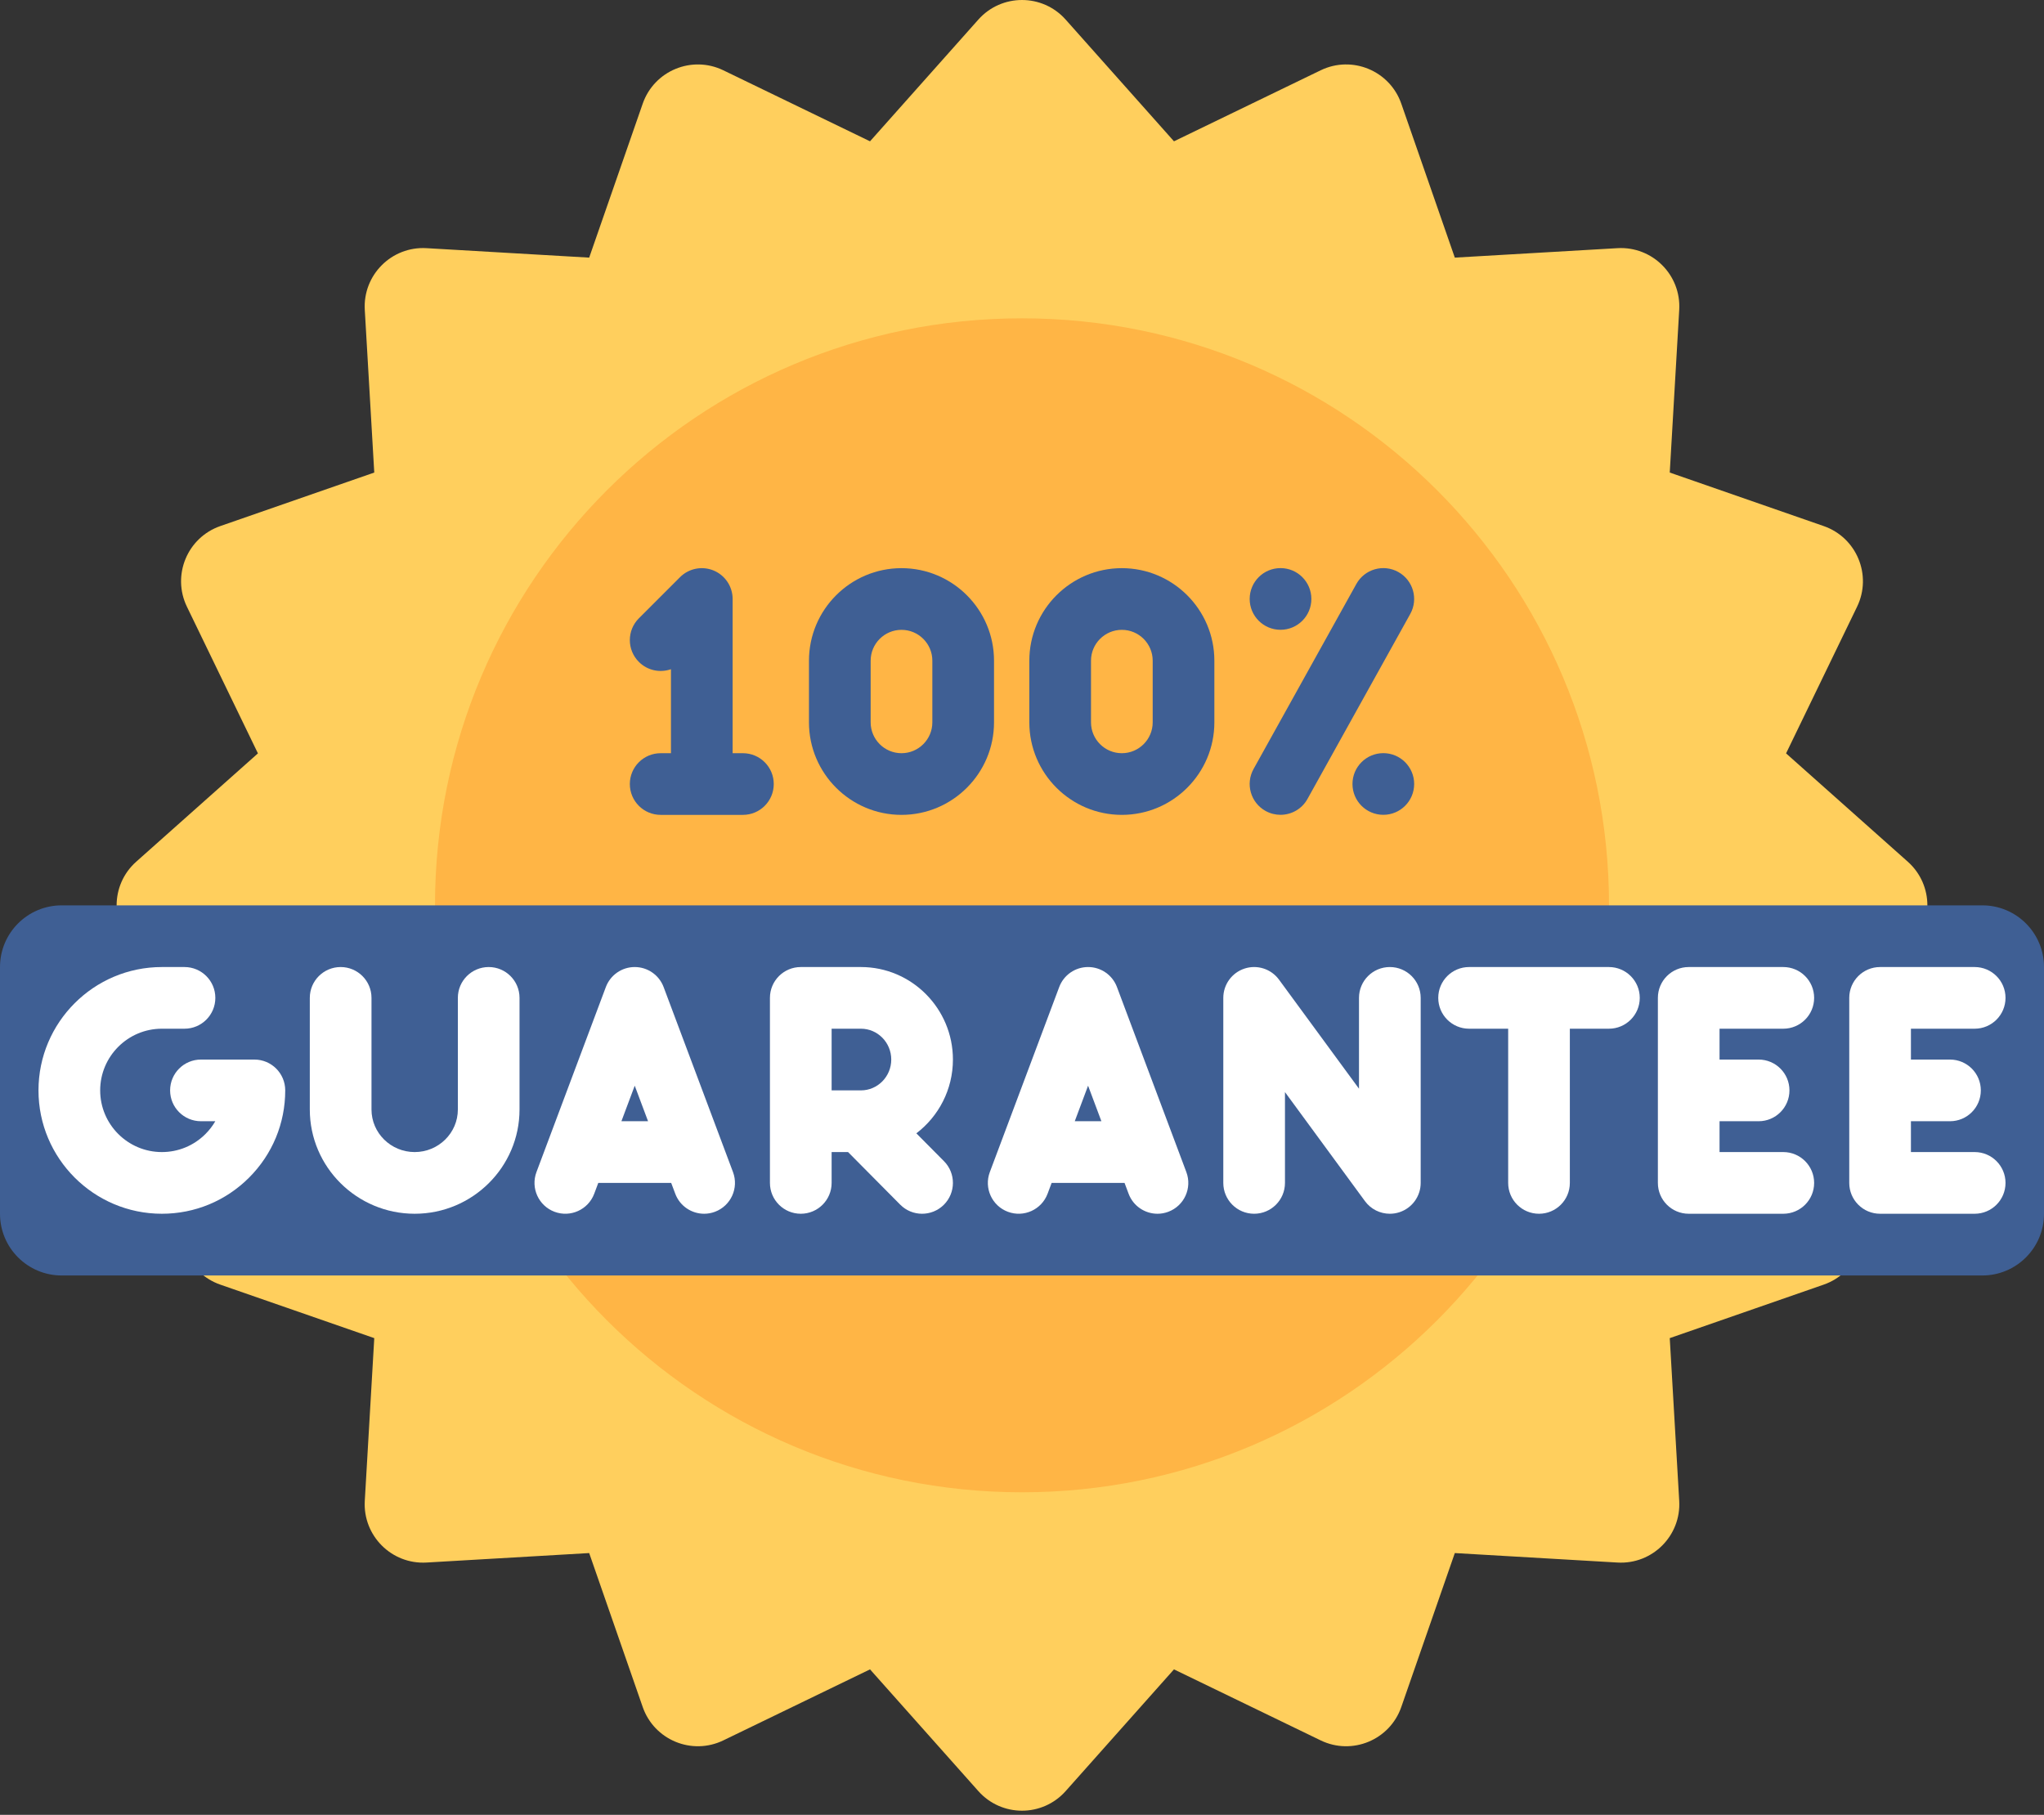 <svg width="116" height="103" viewBox="0 0 116 103" fill="none" xmlns="http://www.w3.org/2000/svg">
<rect x="0" y="0" width="116" height="103" fill="#333333" stroke="none"/>
<path d="M60.477 1.111L66.625 8.02L74.949 3.99C76.735 3.125 78.875 4.012 79.526 5.886L82.563 14.621L91.795 14.084C93.776 13.969 95.414 15.606 95.298 17.587L94.761 26.819L103.496 29.856C105.37 30.507 106.256 32.647 105.392 34.433L101.362 42.757L108.27 48.905C109.752 50.224 109.752 52.54 108.27 53.859L101.362 60.007L105.392 68.331C106.256 70.117 105.37 72.257 103.496 72.908L94.761 75.944L95.298 85.177C95.413 87.157 93.776 88.795 91.795 88.68L82.563 88.142L79.526 96.877C78.875 98.751 76.735 99.638 74.949 98.773L66.625 94.743L60.477 101.652C59.158 103.134 56.842 103.134 55.523 101.652L49.375 94.743L41.051 98.773C39.265 99.638 37.125 98.751 36.474 96.877L33.437 88.142L24.205 88.68C22.225 88.795 20.587 87.157 20.702 85.177L21.24 75.944L12.504 72.908C10.63 72.256 9.744 70.117 10.608 68.331L14.638 60.007L7.73 53.859C6.248 52.54 6.248 50.224 7.73 48.905L14.638 42.757L10.608 34.433C9.744 32.647 10.63 30.507 12.504 29.856L21.24 26.819L20.702 17.587C20.587 15.606 22.225 13.968 24.205 14.084L33.437 14.621L36.474 5.886C37.125 4.012 39.265 3.126 41.051 3.99L49.375 8.02L55.523 1.111C56.842 -0.37 59.158 -0.37 60.477 1.111Z" fill="#FFCF5D"/>
<path d="M58 84.693C76.399 84.693 91.314 69.778 91.314 51.38C91.314 32.981 76.399 18.066 58 18.066C39.602 18.066 24.687 32.981 24.687 51.38C24.687 69.778 39.602 84.693 58 84.693Z" fill="#FFB545"/>
<path d="M43.912 44.497C43.912 45.464 43.129 46.247 42.162 46.247H37.494C36.528 46.247 35.744 45.464 35.744 44.497C35.744 43.53 36.528 42.747 37.494 42.747H38.078V37.98C37.462 38.196 36.749 38.059 36.257 37.566C35.573 36.883 35.573 35.775 36.257 35.091L38.591 32.758C39.091 32.257 39.844 32.108 40.498 32.378C41.152 32.649 41.578 33.288 41.578 33.995V42.747H42.161C43.129 42.747 43.912 43.53 43.912 44.497Z" fill="#3F5F94"/>
<path d="M56.412 37.496V40.996C56.412 43.892 54.057 46.247 51.161 46.247C48.266 46.247 45.91 43.892 45.91 40.996V37.496C45.91 34.601 48.266 32.245 51.161 32.245C54.057 32.245 56.412 34.6 56.412 37.496ZM52.912 37.496C52.912 36.531 52.126 35.746 51.161 35.746C50.196 35.746 49.411 36.531 49.411 37.496V40.996C49.411 41.962 50.196 42.747 51.161 42.747C52.126 42.747 52.912 41.962 52.912 40.996V37.496Z" fill="#3F5F94"/>
<path d="M68.917 37.496V40.996C68.917 43.892 66.562 46.247 63.666 46.247C60.771 46.247 58.416 43.892 58.416 40.996V37.496C58.416 34.601 60.771 32.245 63.666 32.245C66.562 32.245 68.917 34.6 68.917 37.496ZM65.417 37.496C65.417 36.531 64.632 35.746 63.666 35.746C62.701 35.746 61.916 36.531 61.916 37.496V40.996C61.916 41.962 62.701 42.747 63.666 42.747C64.632 42.747 65.417 41.962 65.417 40.996V37.496Z" fill="#3F5F94"/>
<path d="M80.035 34.843L74.201 45.344C73.882 45.919 73.285 46.244 72.67 46.244C72.382 46.244 72.091 46.173 71.821 46.024C70.976 45.554 70.672 44.489 71.141 43.644L76.975 33.143C77.444 32.298 78.51 31.993 79.355 32.463C80.2 32.932 80.504 33.998 80.035 34.843ZM70.921 33.993C70.921 33.026 71.704 32.242 72.671 32.242C73.638 32.242 74.422 33.026 74.422 33.993C74.422 34.959 73.638 35.743 72.671 35.743C71.704 35.743 70.921 34.959 70.921 33.993ZM76.755 44.494C76.755 43.528 77.539 42.744 78.506 42.744C79.472 42.744 80.256 43.528 80.256 44.494C80.256 45.461 79.472 46.244 78.506 46.244C77.539 46.244 76.755 45.461 76.755 44.494Z" fill="#3F5F94"/>
<path d="M112.499 72.388H3.501C1.568 72.388 0 70.82 0 68.887V54.883C0 52.949 1.568 51.382 3.501 51.382H112.499C114.432 51.382 116 52.949 116 54.883V68.887C116 70.82 114.432 72.388 112.499 72.388Z" fill="#3F5F94"/>
<path d="M16.187 61.884C16.187 63.754 15.458 65.512 14.136 66.834C12.813 68.157 11.055 68.885 9.186 68.885C5.325 68.885 2.184 65.744 2.184 61.884C2.184 58.023 5.325 54.883 9.186 54.883H10.47C11.437 54.883 12.221 55.666 12.221 56.633C12.221 57.6 11.437 58.383 10.47 58.383H9.186C7.255 58.383 5.685 59.954 5.685 61.884C5.685 63.814 7.255 65.384 9.186 65.384C10.12 65.384 10.999 65.02 11.661 64.359C11.88 64.139 12.068 63.896 12.219 63.634H11.404C10.437 63.634 9.654 62.851 9.654 61.884C9.654 60.917 10.437 60.134 11.404 60.134H14.437C15.404 60.134 16.187 60.917 16.187 61.884Z" fill="white"/>
<path d="M29.484 56.633V62.969C29.484 66.231 26.815 68.885 23.534 68.885C20.252 68.885 17.582 66.231 17.582 62.969V56.633C17.582 55.666 18.366 54.883 19.333 54.883C20.299 54.883 21.083 55.666 21.083 56.633V62.969C21.083 64.301 22.182 65.384 23.534 65.384C24.885 65.384 25.984 64.301 25.984 62.969V56.633C25.984 55.666 26.768 54.883 27.735 54.883C28.701 54.883 29.484 55.666 29.484 56.633Z" fill="white"/>
<path d="M40.575 68.773C40.372 68.849 40.165 68.885 39.961 68.885C39.252 68.885 38.585 68.452 38.322 67.749L38.091 67.135H33.953L33.723 67.749C33.383 68.654 32.375 69.112 31.469 68.773C30.565 68.434 30.106 67.425 30.445 66.52L34.383 56.018C34.639 55.335 35.293 54.883 36.022 54.883C36.751 54.883 37.404 55.335 37.661 56.018L41.599 66.52C41.938 67.425 41.48 68.434 40.575 68.773ZM36.778 63.634L36.022 61.617L35.266 63.634H36.778Z" fill="white"/>
<path d="M53.573 65.902C54.253 66.588 54.248 67.697 53.562 68.378C53.221 68.716 52.775 68.885 52.33 68.885C51.88 68.885 51.429 68.713 51.087 68.367L48.129 65.384H47.196V67.135C47.196 68.102 46.412 68.885 45.445 68.885C44.479 68.885 43.695 68.102 43.695 67.135V56.633C43.695 55.666 44.479 54.883 45.445 54.883H48.859C51.738 54.883 54.08 57.239 54.08 60.134C54.08 61.842 53.264 63.361 52.004 64.321L53.573 65.902ZM50.58 60.133C50.58 59.168 49.808 58.383 48.859 58.383H47.196V61.883H48.859C49.808 61.883 50.58 61.099 50.58 60.133Z" fill="white"/>
<path d="M66.303 68.773C66.101 68.849 65.893 68.885 65.689 68.885C64.98 68.885 64.313 68.452 64.05 67.749L63.82 67.135H59.682L59.452 67.749C59.112 68.654 58.103 69.112 57.198 68.773C56.293 68.434 55.834 67.425 56.174 66.52L60.112 56.018C60.368 55.335 61.021 54.883 61.751 54.883C62.48 54.883 63.133 55.335 63.389 56.018L67.327 66.52C67.666 67.425 67.208 68.434 66.303 68.773ZM62.506 63.634L61.75 61.617L60.994 63.634H62.506Z" fill="white"/>
<path d="M80.626 56.633V67.135C80.626 67.891 80.139 68.563 79.42 68.798C79.24 68.857 79.057 68.885 78.875 68.885C78.328 68.885 77.8 68.628 77.464 68.17L72.924 61.98V67.135C72.924 68.102 72.14 68.885 71.174 68.885C70.207 68.885 69.424 68.102 69.424 67.135V56.633C69.424 55.877 69.91 55.205 70.629 54.97C71.349 54.734 72.137 54.988 72.585 55.598L77.125 61.788V56.633C77.125 55.666 77.908 54.883 78.875 54.883C79.842 54.883 80.626 55.666 80.626 56.633Z" fill="white"/>
<path d="M93.059 56.633C93.059 57.6 92.275 58.383 91.308 58.383H89.091V67.135C89.091 68.102 88.308 68.885 87.341 68.885C86.374 68.885 85.591 68.102 85.591 67.135V58.383H83.373C82.407 58.383 81.623 57.6 81.623 56.633C81.623 55.666 82.406 54.883 83.373 54.883H91.308C92.275 54.883 93.059 55.666 93.059 56.633Z" fill="white"/>
<path d="M102.955 67.135C102.955 68.102 102.171 68.885 101.204 68.885H95.837C94.87 68.885 94.087 68.102 94.087 67.135V56.633C94.087 55.666 94.87 54.883 95.837 54.883H101.204C102.171 54.883 102.955 55.666 102.955 56.633C102.955 57.6 102.171 58.383 101.204 58.383H97.587V60.134H99.804C100.771 60.134 101.554 60.917 101.554 61.884C101.554 62.851 100.771 63.634 99.804 63.634H97.587V65.384H101.204C102.171 65.384 102.955 66.168 102.955 67.135Z" fill="white"/>
<path d="M113.816 67.135C113.816 68.102 113.032 68.885 112.065 68.885H106.698C105.731 68.885 104.948 68.102 104.948 67.135V56.633C104.948 55.666 105.731 54.883 106.698 54.883H112.065C113.032 54.883 113.816 55.666 113.816 56.633C113.816 57.6 113.032 58.383 112.065 58.383H108.448V60.134H110.665C111.632 60.134 112.415 60.917 112.415 61.884C112.415 62.851 111.632 63.634 110.665 63.634H108.448V65.384H112.065C113.032 65.384 113.816 66.168 113.816 67.135Z" fill="white"/>
</svg>
